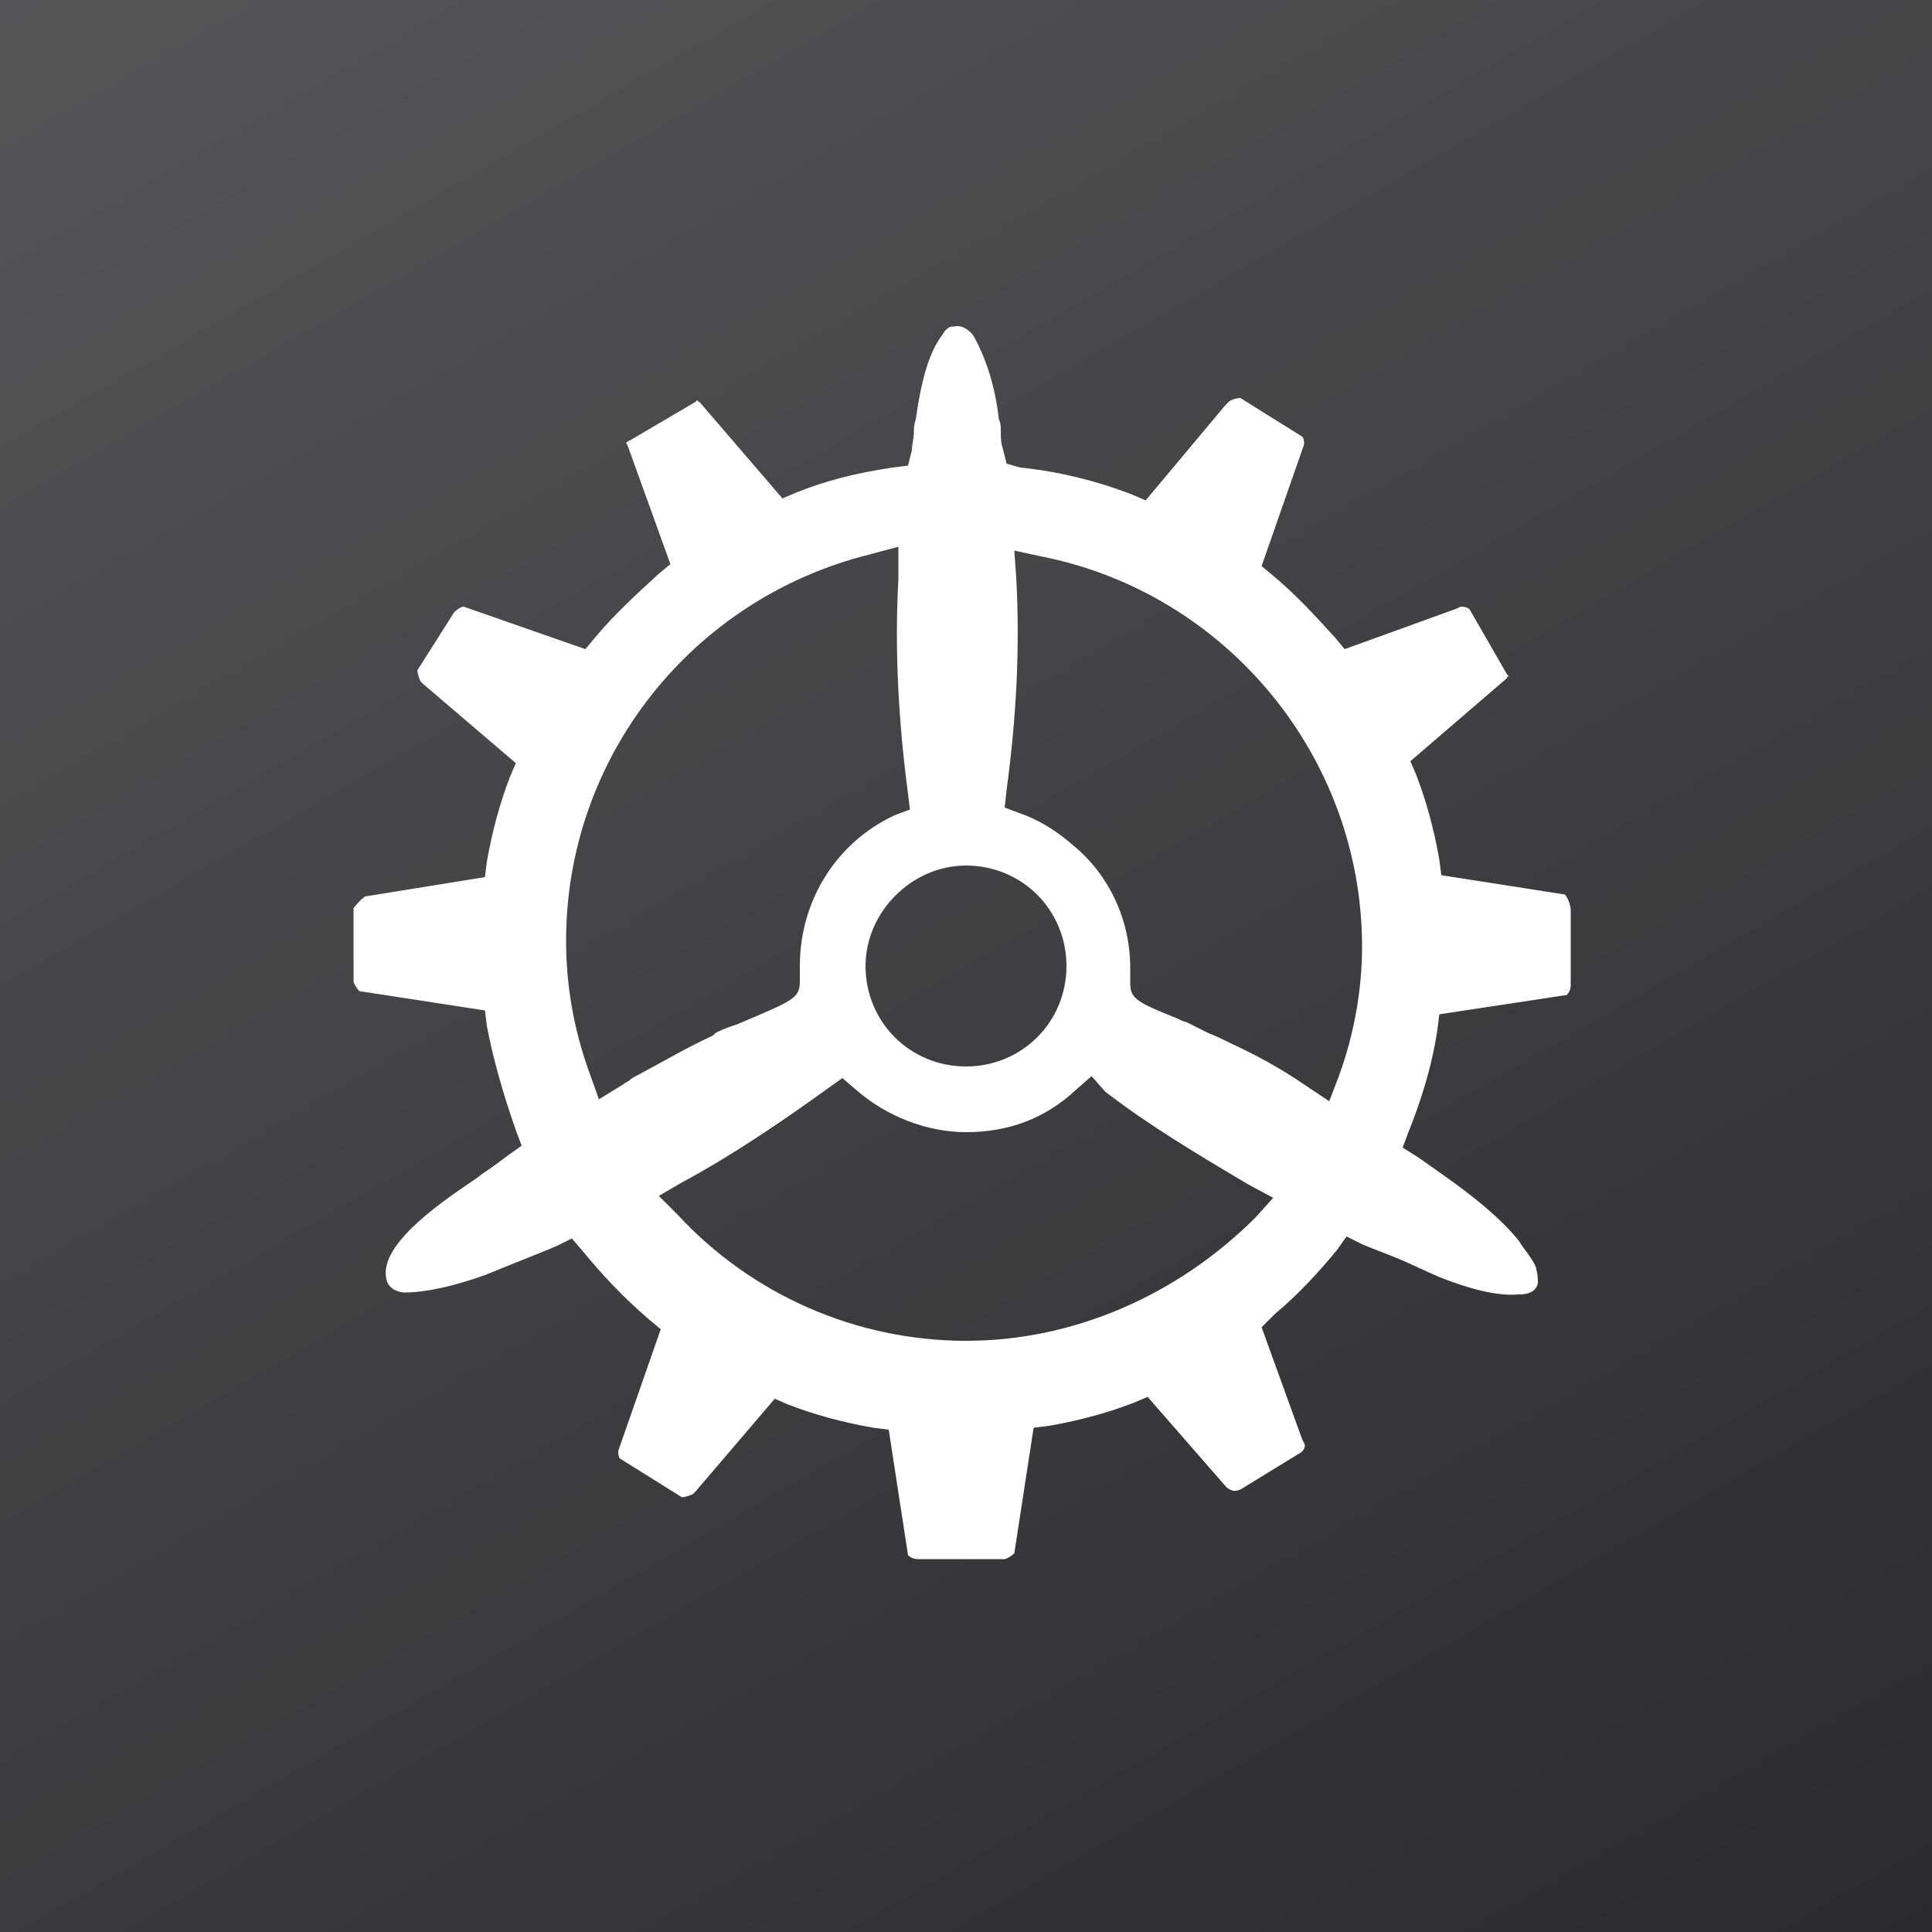 <?xml version="1.0" encoding="utf-8"?>
<!-- Generator: Adobe Illustrator 25.0.0, SVG Export Plug-In . SVG Version: 6.00 Build 0)  -->
<svg version="1.1" id="Layer_1" xmlns="http://www.w3.org/2000/svg" xmlns:xlink="http://www.w3.org/1999/xlink" x="0px" y="0px"
	 viewBox="0 0 100 100" style="enable-background:new 0 0 100 100;" xml:space="preserve">
<style type="text/css">
	.st0{fill:#2B2B2D;}
	.st1{fill:url(#SVGID_1_);}
	.st2{fill:none;}
	.st3{fill:#FFFFFF;}
</style>
<g id="bg_1_">
	<rect class="st0" width="100" height="100"/>
	
		<linearGradient id="SVGID_1_" gradientUnits="userSpaceOnUse" x1="84.151" y1="28.849" x2="15.849" y2="147.151" gradientTransform="matrix(1 0 0 -1 0 138)">
		<stop  offset="0" style="stop-color:#FFFFFF;stop-opacity:0"/>
		<stop  offset="1" style="stop-color:#FFFFFF;stop-opacity:0.2"/>
	</linearGradient>
	<rect class="st1" width="100" height="100"/>
</g>
<path class="st2" d="M41.3,50.7c0-0.2,0-0.4,0-0.7c0-3.5,2.1-6.5,5-7.9c-0.4-3.3-0.6-6.6-0.4-10.1c-7.6,1.9-13.3,8.7-13.3,16.9
	c0,2,0.4,3.9,1,5.7c0.3-0.2,0.5-0.3,0.8-0.4c1.2-0.7,2.3-1.3,3.5-1.9C38.1,52.1,41.3,50.9,41.3,50.7z"/>
<path class="st2" d="M55.8,56.4c-1.6,1.4-3.6,2.2-5.8,2.2c-2.1,0-4.2-0.9-5.7-2.2c-2.1,1.6-4.5,3.1-6.9,4.5
	c3.1,3.4,7.7,5.4,12.6,5.4s9.4-2.1,12.7-5.4C60.3,59.6,58,58.1,55.8,56.4C55.9,56.5,55.8,56.4,55.8,56.4z"/>
<circle class="st2" cx="50" cy="50" r="3.7"/>
<path class="st2" d="M53.3,32c0.2,3.5,0,6.8-0.4,10c1.1,0.4,2.1,1,2.9,1.7c1.8,1.5,2.9,3.8,2.9,6.4c0,0.2,0,0.4,0,0.5
	c0,0.1,0,0.1,0,0.2c0,0.1,1.9,0.8,2.1,0.9c0.7,0.4,1.3,0.6,2.1,1c1.2,0.6,2.4,1.2,3.6,2.1c0.6-1.8,1-3.7,1-5.7
	C67.3,40.6,61.2,33.6,53.3,32z"/>
<path class="st3" d="M72.5,65.2c0.7,0.3,1.3,0.6,2,0.9c1.5,0.6,3,1,4.1,0.9c0.2,0,0.9,0,1-0.6c0-0.2,0-0.4-0.1-0.8
	c-0.2-0.5-0.6-0.9-0.9-1.4c-1.4-1.7-3.5-3.1-5.2-4.3l-0.8-0.5l0.3-0.8c0.6-1.5,1.2-3.3,1.5-5.3l0.1-0.8l6.6-1c0,0,0.2-0.2,0.2-0.5
	v-3.9c0-0.3-0.2-0.7-0.3-0.8l-6.4-1l-0.1-0.8c-0.3-1.7-0.7-3.1-1.2-4.4l-0.3-0.7l5-4.3c0,0,0-0.1,0.1-0.1l-0.1-0.1l-1.9-3.3
	c-0.1-0.2-0.4-0.2-0.5-0.2l-0.2,0.1l-5.8,2.1l-0.5-0.6c-1-1.1-2-2.2-3.2-3.2l-0.6-0.5l2.2-6.3c0-0.1,0-0.3-0.1-0.4l-3.2-2
	c-0.2,0-0.5,0.1-0.6,0.2L63.4,21l-4.1,4.9l-0.7-0.3c-1.8-0.7-3.8-1.2-5.8-1.4L52.1,24l-0.2-0.8c-0.1-0.3-0.1-0.6-0.1-0.9
	c0-0.2,0-0.4-0.1-0.6c-0.2-1.8-0.7-3.2-1.3-4.3c-0.2-0.3-0.6-0.6-1-0.5l-0.1,0c-0.2,0-0.4,0.2-0.5,0.4c-0.7,0.9-1.1,2.3-1.4,4.4
	c-0.1,0.3-0.1,0.5-0.1,0.7c0,0.3-0.1,0.6-0.1,0.9l-0.2,0.8l-0.8,0.1c-2,0.3-3.5,0.7-5,1.3l-0.7,0.3l-4.3-5c0,0-0.1,0-0.1-0.1
	l-0.1,0.1l-3.4,2c-0.1,0-0.1,0.1-0.2,0.1l0.1,0.2l2.2,6.1l-0.6,0.5c-1.1,1-2.3,2.1-3.3,3.3l-0.5,0.6l-6.3-2.2c0,0-0.2,0-0.5,0.3
	l-1.9,3c0,0.1,0.1,0.5,0.2,0.6l0.1,0.1l4.8,4.1l-0.3,0.7c-0.5,1.3-0.9,2.7-1.2,4.4l-0.1,0.8l-6.2,1c-0.3,0.2-0.5,0.5-0.6,0.6l0,3.8
	c0,0.1,0.2,0.4,0.3,0.5l6.5,1l0.1,0.8c0.3,1.6,0.8,3.4,1.5,5.4l0.3,0.8l-0.7,0.5c-0.4,0.3-0.8,0.6-1.4,1c-0.1,0.1-0.4,0.3-0.7,0.5
	c-1.6,1.1-4.6,3.2-4.2,4.9c0.1,0.6,0.8,0.7,0.9,0.7c1.1,0,2.5-0.3,4.2-0.9c1.2-0.5,2.5-1,3.7-1.5l0.8-0.4l0.6,0.7
	c0.9,1.1,2,2.3,3.4,3.5l0.6,0.5l-2.2,6.3c0,0.1,0,0.3,0.1,0.4l3.2,2c0.1,0,0.5-0.1,0.6-0.2l0.1-0.1l4.1-4.8l0.7,0.3
	c1.3,0.5,2.7,0.9,4.4,1.2l0.8,0.1l1,6.5h0c0,0,0.2,0.2,0.5,0.2H52c0.1,0,0.4-0.2,0.5-0.3l1-6.5l0.8-0.1c1.7-0.3,3.1-0.7,4.4-1.2
	l0.7-0.3l4.1,4.7c0.3,0.2,0.4,0.2,0.7,0.1l3.1-1.9c0.2-0.1,0.3-0.4,0.2-0.5l-0.1-0.2l-2.1-5.8L66,68c1.2-1,2.3-2.2,3.2-3.3l0.5-0.7
	l0.8,0.4C71.2,64.7,71.8,64.9,72.5,65.2z M50,44.8c2.9,0,5.2,2.3,5.2,5.2c0,2.9-2.3,5.2-5.2,5.2c-2.9,0-5.2-2.3-5.2-5.2
	C44.8,47.2,47.2,44.8,50,44.8z M33.1,55.6c-0.2,0.1-0.4,0.2-0.5,0.3c-0.1,0.1-0.2,0.1-0.3,0.2L31,56.9l-0.5-1.4
	c-0.8-2.2-1.2-4.5-1.2-6.8c0-9.5,6.5-17.7,15.7-20l1.5-0.4L46.5,30c-0.2,3.6,0,7.3,0.5,11.1l0.1,0.8l-0.8,0.3
	c-3,1.4-4.9,4.4-4.9,7.8v0.8c0,0.9-0.4,1-3.2,2.2c-0.6,0.2-1.1,0.4-1.2,0.5l-0.1,0.1C35.6,54.2,34.4,54.9,33.1,55.6z M65,63
	c-4.1,4.1-9.5,6.4-15,6.4c-5.7,0-11.1-2.4-14.9-6.5l-1-1l1.2-0.7c2.6-1.4,5.1-3.1,7.6-4.9l0.7-0.5l0.7,0.6c1.6,1.4,3.7,2.2,5.7,2.2
	c2.2,0,4.1-0.7,5.7-2.2l0.8-0.7l0.7,0.8c2.2,1.7,4.7,3.2,7.4,4.8l1.3,0.7L65,63z M69.3,55.7L68.8,57l-1.2-0.8
	c-1.3-0.9-2.6-1.6-3.9-2.2c-0.4-0.2-0.8-0.4-1.1-0.5c-0.4-0.2-0.8-0.4-1.2-0.6c-0.1,0-0.3-0.1-0.5-0.2c-2-0.8-2.4-1-2.4-1.8v-0.8
	c0-2.5-1.1-4.8-2.9-6.3c-0.9-0.8-1.9-1.4-2.8-1.7L52,41.8l0.1-0.9c0.5-3.7,0.7-7.3,0.5-11l-0.1-1.4l1.4,0.3
	c9.6,1.9,16.6,10.4,16.6,20.2C70.5,51.2,70.1,53.5,69.3,55.7z"/>
<circle class="st2" cx="50" cy="50" r="36.3"/>
</svg>
